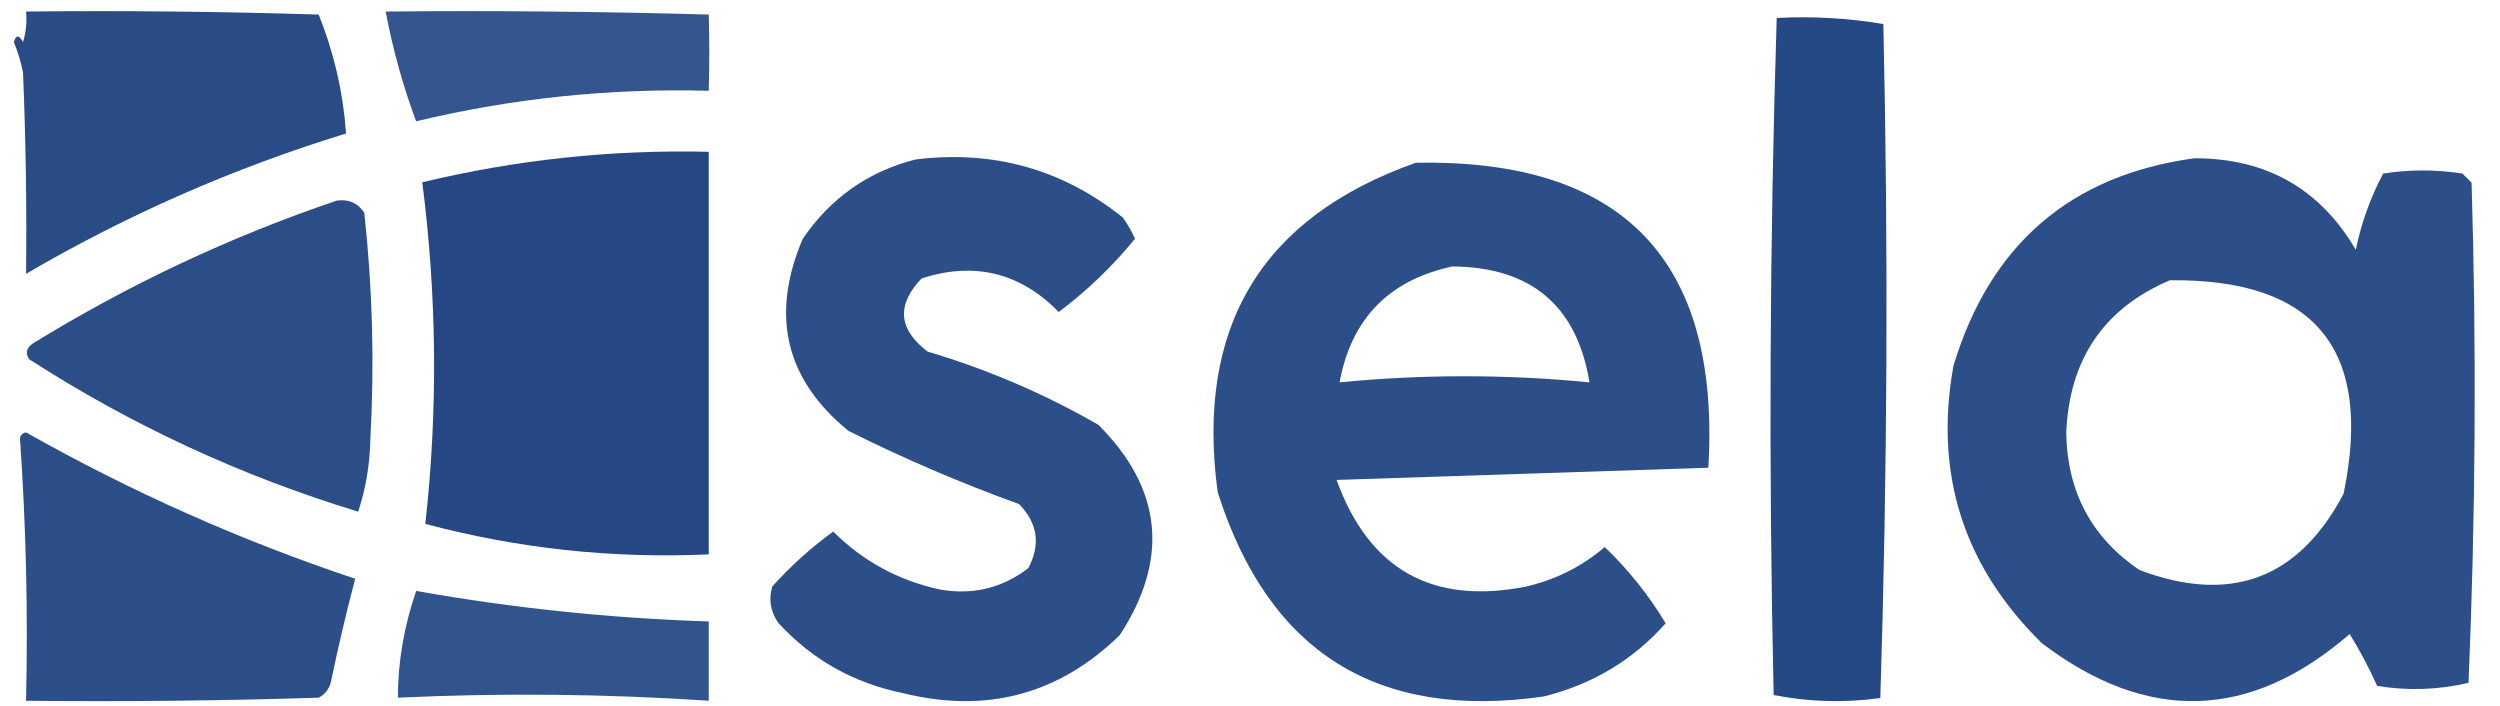 <svg width="85" height="24" viewBox="0 0 85 24" fill="none" xmlns="http://www.w3.org/2000/svg">
<path opacity="0.946" fill-rule="evenodd" clip-rule="evenodd" d="M0.886 0.392C4.203 0.357 7.519 0.392 10.834 0.495C11.359 1.801 11.67 3.149 11.766 4.539C7.956 5.707 4.329 7.297 0.886 9.309C0.912 7.085 0.878 4.803 0.783 2.465C0.711 2.109 0.607 1.763 0.472 1.429C0.543 1.181 0.647 1.181 0.783 1.429C0.885 1.09 0.919 0.744 0.886 0.392Z" fill="#1E4381"/>
<path opacity="0.902" fill-rule="evenodd" clip-rule="evenodd" d="M13.113 0.392C16.775 0.357 20.436 0.392 24.097 0.495C24.123 1.315 24.123 2.18 24.097 3.087C20.732 2.996 17.416 3.341 14.149 4.124C13.7 2.92 13.355 1.676 13.113 0.392Z" fill="#1E4381"/>
<path opacity="0.965" fill-rule="evenodd" clip-rule="evenodd" d="M14.357 6.198C17.549 5.429 20.796 5.084 24.097 5.161C24.097 9.724 24.097 14.286 24.097 18.849C20.823 18.997 17.611 18.652 14.461 17.812C14.891 13.952 14.856 10.081 14.357 6.198Z" fill="#1E4381"/>
<path opacity="0.934" fill-rule="evenodd" clip-rule="evenodd" d="M11.453 6.82C11.858 6.764 12.168 6.902 12.386 7.235C12.665 9.788 12.734 12.345 12.593 14.908C12.578 15.777 12.44 16.606 12.179 17.397C8.201 16.186 4.47 14.458 0.988 12.212C0.86 12.015 0.894 11.843 1.091 11.694C4.37 9.673 7.824 8.048 11.453 6.82Z" fill="#1E4381"/>
<path opacity="0.93" fill-rule="evenodd" clip-rule="evenodd" d="M0.679 14.908C0.692 14.795 0.761 14.726 0.886 14.701C4.464 16.723 8.194 18.382 12.077 19.678C11.769 20.843 11.493 22.018 11.248 23.203C11.182 23.441 11.044 23.614 10.834 23.722C7.519 23.826 4.203 23.86 0.886 23.826C0.955 20.816 0.885 17.844 0.679 14.908Z" fill="#1E4381"/>
<path opacity="0.908" fill-rule="evenodd" clip-rule="evenodd" d="M14.15 20.092C17.441 20.677 20.757 21.022 24.098 21.129C24.098 22.028 24.098 22.927 24.098 23.825C20.574 23.591 17.051 23.556 13.528 23.721C13.529 22.506 13.736 21.296 14.15 20.092Z" fill="#1E4381"/>
<path opacity="0.931" fill-rule="evenodd" clip-rule="evenodd" d="M31.128 5.422C33.769 5.095 36.118 5.751 38.174 7.393C38.338 7.618 38.477 7.86 38.589 8.118C37.825 9.056 36.961 9.885 35.998 10.607C34.682 9.267 33.128 8.887 31.335 9.466C30.472 10.369 30.541 11.198 31.542 11.955C33.577 12.559 35.511 13.388 37.345 14.444C39.52 16.618 39.762 19.003 38.07 21.598C35.999 23.61 33.547 24.267 30.713 23.569C29.032 23.229 27.616 22.434 26.465 21.183C26.195 20.797 26.126 20.382 26.258 19.939C26.889 19.238 27.58 18.616 28.33 18.073C29.341 19.082 30.55 19.739 31.957 20.043C33.072 20.239 34.073 19.997 34.962 19.317C35.387 18.518 35.283 17.792 34.651 17.14C32.664 16.422 30.73 15.592 28.848 14.651C26.703 12.901 26.184 10.724 27.294 8.118C28.242 6.73 29.52 5.831 31.128 5.422Z" fill="#1E4381"/>
<path opacity="0.933" fill-rule="evenodd" clip-rule="evenodd" d="M48.137 5.534C55.185 5.398 58.501 8.854 58.084 15.903C53.87 16.041 49.656 16.18 45.443 16.318C46.547 19.359 48.689 20.569 51.867 19.947C52.879 19.717 53.776 19.268 54.561 18.599C55.364 19.368 56.054 20.232 56.633 21.191C55.529 22.438 54.147 23.267 52.489 23.68C46.825 24.494 43.13 22.178 41.401 16.733C40.644 11.12 42.889 7.387 48.137 5.534ZM49.38 9.059C52.06 9.083 53.615 10.396 54.043 13C51.211 12.723 48.379 12.723 45.546 13C45.944 10.838 47.222 9.525 49.38 9.059Z" fill="#1E4381"/>
<path opacity="0.962" fill-rule="evenodd" clip-rule="evenodd" d="M60.408 0.611C61.636 0.547 62.845 0.616 64.034 0.818C64.206 8.472 64.172 16.11 63.931 23.734C62.705 23.902 61.496 23.867 60.304 23.631C60.133 15.943 60.167 8.27 60.408 0.611Z" fill="#1E4381"/>
<path opacity="0.937" fill-rule="evenodd" clip-rule="evenodd" d="M74.604 5.381C77.05 5.377 78.881 6.414 80.096 8.492C80.285 7.579 80.596 6.715 81.029 5.9C81.927 5.761 82.825 5.761 83.723 5.9C83.827 6.003 83.93 6.107 84.034 6.211C84.205 11.888 84.17 17.556 83.93 23.216C82.901 23.457 81.865 23.492 80.822 23.32C80.55 22.71 80.239 22.122 79.889 21.557C76.501 24.491 73.013 24.595 69.423 21.868C66.755 19.251 65.754 16.106 66.418 12.432C67.668 8.31 70.397 5.959 74.604 5.381ZM73.775 9.529C78.725 9.473 80.694 11.893 79.682 16.787C78.153 19.686 75.839 20.55 72.739 19.38C71.113 18.275 70.284 16.72 70.252 14.713C70.357 12.214 71.531 10.486 73.775 9.529Z" fill="#1E4381"/>
<path opacity="0.01" fill-rule="evenodd" clip-rule="evenodd" d="M14.281 6.159C14.143 5.883 14.143 5.883 14.281 6.159V6.159Z" fill="#1E4381"/>
</svg>
